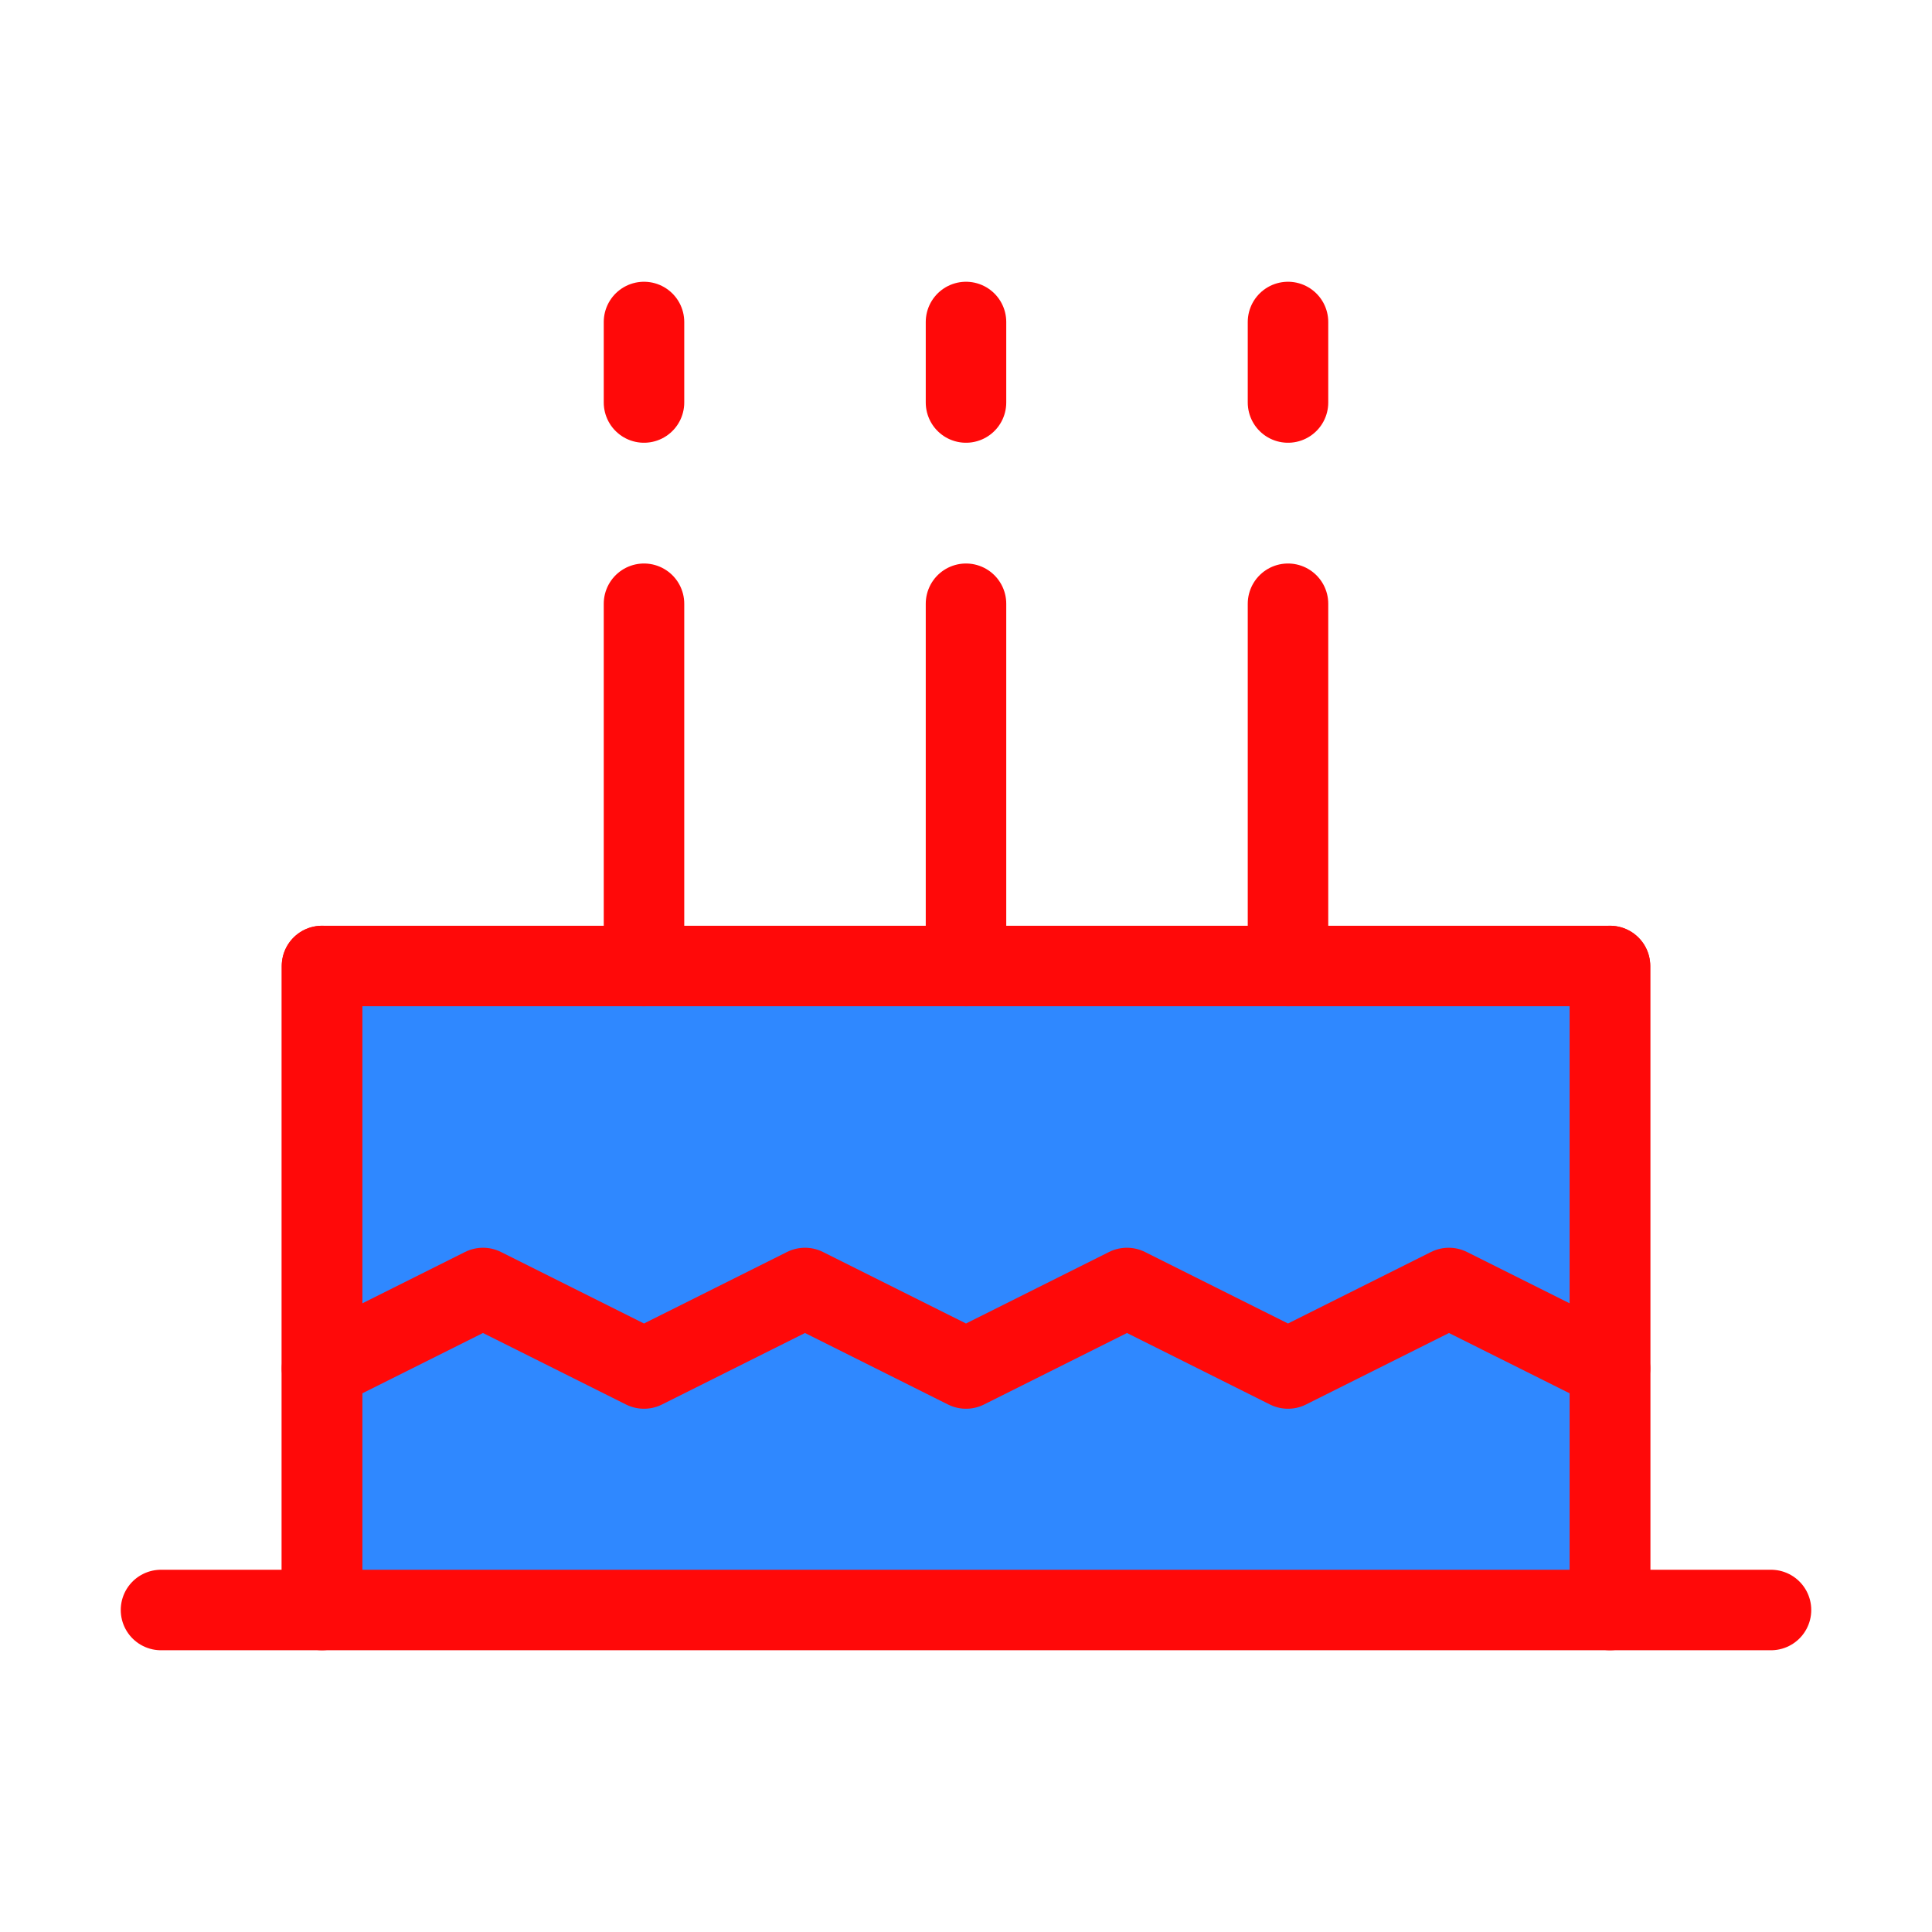 <?xml version="1.0" encoding="UTF-8"?><svg width="24" height="24" viewBox="0 0 48 48" fill="none" xmlns="http://www.w3.org/2000/svg"><path d="M8 40H40V24H8V40Z" fill="#2F88FF"/><path d="M40 40H8M40 40H4H8M40 40H44M40 40V24H8V40" stroke="#FF0909" stroke-width="2" stroke-linecap="round" stroke-linejoin="round"/><path d="M40 34L36 32L32 34L28 32L24 34L20 32L16 34L12 32L8 34" stroke="#FF0909" stroke-width="2" stroke-linecap="round" stroke-linejoin="round"/><path d="M32 24V15" stroke="#FF0909" stroke-width="2" stroke-linecap="round" stroke-linejoin="round"/><path d="M24 24V15" stroke="#FF0909" stroke-width="2" stroke-linecap="round" stroke-linejoin="round"/><path d="M16 24V15" stroke="#FF0909" stroke-width="2" stroke-linecap="round" stroke-linejoin="round"/><path d="M32 10V8" stroke="#FF0909" stroke-width="2" stroke-linecap="round" stroke-linejoin="round"/><path d="M24 10V8" stroke="#FF0909" stroke-width="2" stroke-linecap="round" stroke-linejoin="round"/><path d="M16 10V8" stroke="#FF0909" stroke-width="2" stroke-linecap="round" stroke-linejoin="round"/><path d="M8 24V40" stroke="#FF0909" stroke-width="2" stroke-linecap="round" stroke-linejoin="round"/><path d="M40 24V40" stroke="#FF0909" stroke-width="2" stroke-linecap="round" stroke-linejoin="round"/></svg>